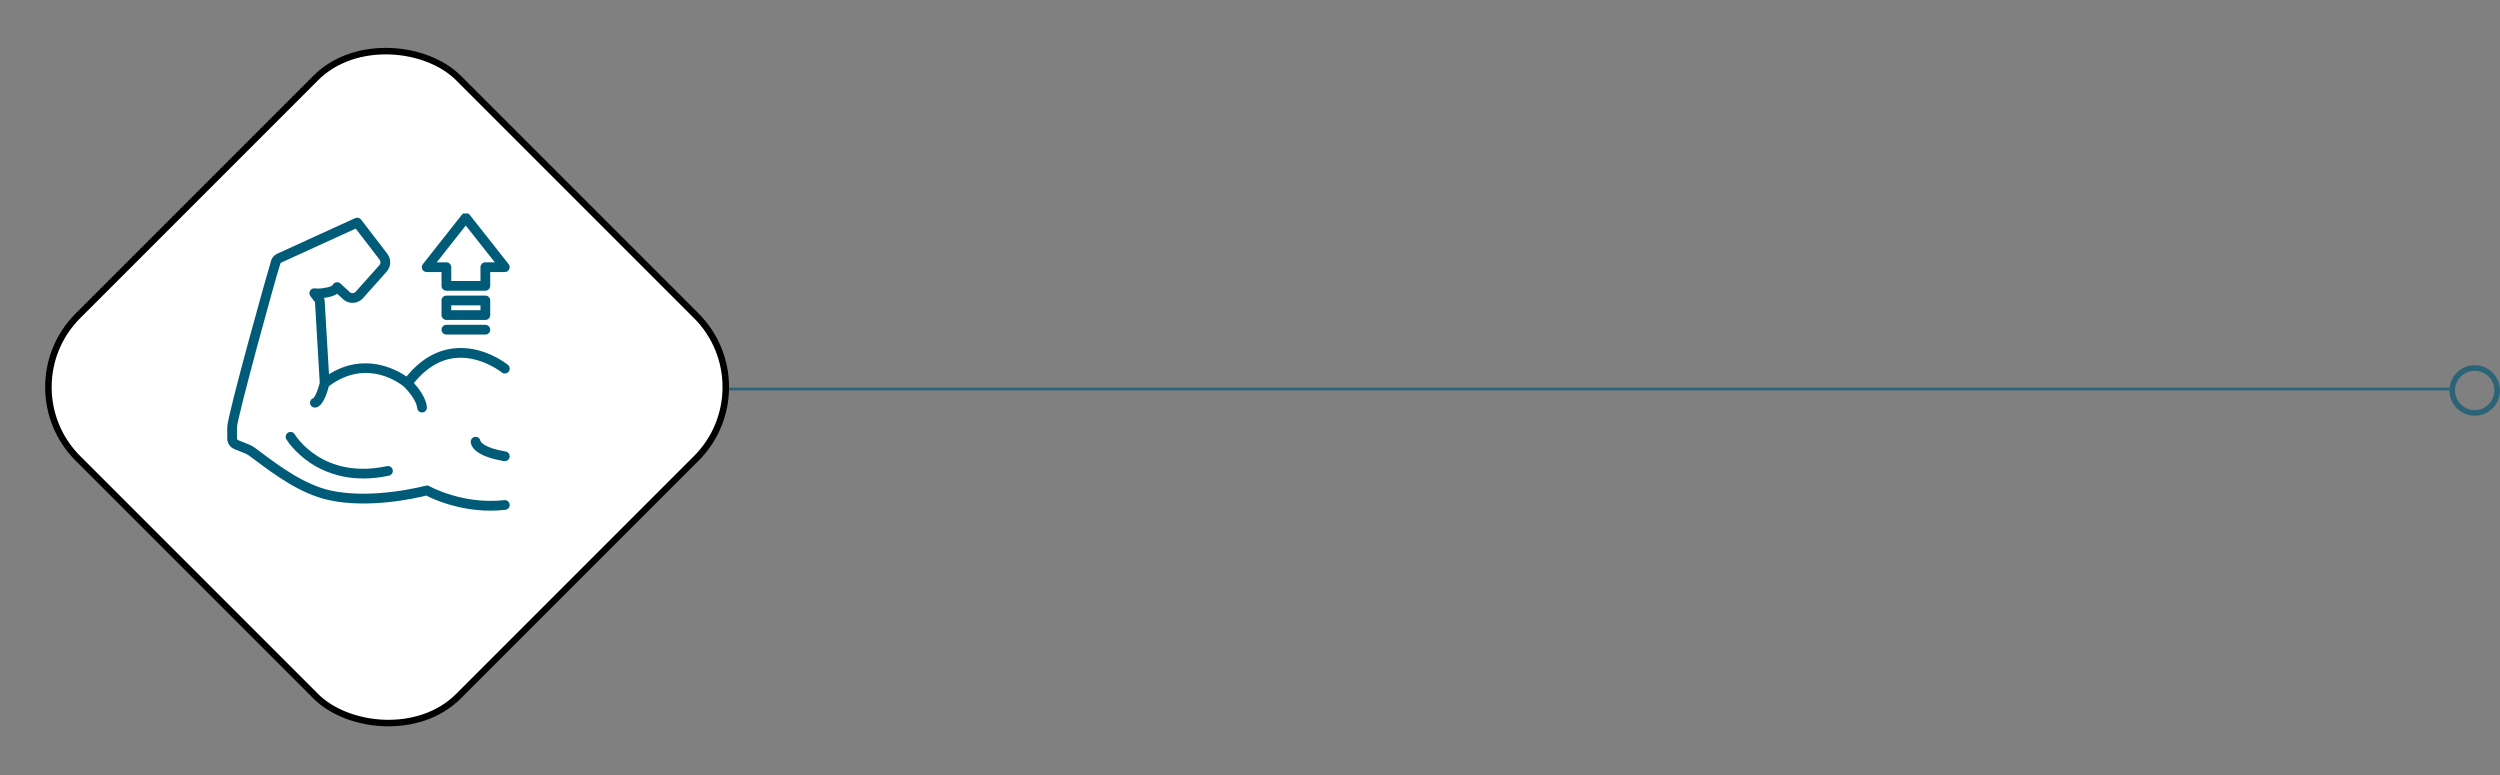 <svg width="445" height="138" viewBox="0 0 445 138" fill="none" xmlns="http://www.w3.org/2000/svg">
<rect x="0" y="0" width="445" height="138" fill="#808080" stroke="none"/>
<circle cx="440.5" cy="69.5" r="4" stroke="#2B6477"/>
<line x1="436" y1="69.25" x2="129" y2="69.25" stroke="#2B6477" stroke-width="0.5"/>
<rect x="1.181" y="68.904" width="95.774" height="95.774" rx="17.951" transform="rotate(-45 1.181 68.904)" fill="white" stroke="black" stroke-width="1.158"/>
<g clip-path="url(#clip0)">
<path d="M89.763 89.028C82.353 89.85 76.477 86.569 76.418 86.535C76.219 86.422 75.983 86.391 75.761 86.452C75.668 86.477 66.347 88.975 58.84 87.309C54.161 86.269 49.746 82.972 46.523 80.566C46.09 80.242 45.68 79.936 45.295 79.654C44.769 79.269 43.933 78.949 43.195 78.667C42.864 78.54 42.41 78.367 42.313 78.306C42.229 78.24 42.183 78.143 42.183 78.032V76.022C42.224 74.433 48.891 49.968 49.924 46.856C49.95 46.819 50.049 46.747 50.122 46.713L63.315 40.688L67.579 46.24C67.79 46.528 67.77 46.93 67.533 47.195L63.319 51.919C63.043 52.229 62.578 52.263 62.29 52.022L60.586 50.451C60.387 50.267 60.103 50.206 59.836 50.255C59.569 50.303 59.33 50.493 59.207 50.735C59.065 51.015 57.775 51.359 56.458 51.369L56.029 51.326C55.688 51.285 55.352 51.464 55.184 51.767C55.016 52.07 55.044 52.444 55.256 52.718C55.622 53.192 55.907 53.572 56.069 53.79L56.912 68.128C56.389 70.164 55.91 70.743 55.791 70.858C55.44 70.97 55.185 71.298 55.185 71.685C55.185 72.164 55.573 72.552 56.052 72.552C57.035 72.552 57.871 71.26 58.541 68.738C65.436 63.58 71.453 68.448 71.925 68.849C74.115 71.046 74.251 72.507 74.255 72.571C74.266 73.041 74.65 73.419 75.122 73.419C75.601 73.419 75.989 73.031 75.989 72.552C75.989 72.353 75.917 70.642 73.673 68.171C75.789 65.57 78.198 64.072 80.852 63.745C85.425 63.182 89.273 66.258 89.311 66.289C89.682 66.591 90.227 66.536 90.53 66.165C90.832 65.794 90.777 65.249 90.407 64.946C90.228 64.8 85.972 61.376 80.658 62.022C77.552 62.399 74.763 64.079 72.359 67.019C70.409 65.693 64.815 62.69 58.56 66.617L57.784 53.431C57.776 53.289 57.732 53.15 57.658 53.029C58.434 52.937 59.357 52.735 60.027 52.294L61.145 53.323C62.184 54.196 63.708 54.087 64.611 53.074L68.826 48.349C69.603 47.478 69.668 46.162 68.967 45.201L64.269 39.084C64.024 38.765 63.59 38.657 63.221 38.824L49.413 45.131C49.268 45.195 48.536 45.549 48.295 46.273C47.804 47.747 40.449 73.977 40.449 76.02V78.032C40.449 78.678 40.739 79.275 41.244 79.671C41.497 79.869 41.874 80.018 42.576 80.287C43.149 80.506 43.933 80.806 44.272 81.053C44.653 81.332 45.058 81.635 45.486 81.954C48.835 84.456 53.421 87.881 58.465 89.002C65.644 90.597 74.073 88.668 75.879 88.213C77.085 88.836 81.511 90.896 87.305 90.896C88.161 90.896 89.046 90.852 89.954 90.75C90.43 90.698 90.773 90.269 90.72 89.793C90.667 89.317 90.237 88.971 89.763 89.028Z" fill="#005B79"/>
<path d="M85.519 78.525C85.472 78.091 85.104 77.753 84.658 77.753C84.179 77.753 83.791 78.142 83.791 78.62C83.791 79.199 84.218 81.16 89.716 82.076C89.764 82.084 89.812 82.088 89.859 82.088C90.275 82.088 90.643 81.787 90.713 81.364C90.792 80.891 90.473 80.445 90.001 80.366C86.156 79.725 85.571 78.64 85.519 78.525Z" fill="#005B79"/>
<path d="M75.949 48.425H78.59V50.882C78.59 51.36 78.978 51.748 79.457 51.748H86.391C86.87 51.748 87.258 51.36 87.258 50.882V48.425H89.859C90.191 48.425 90.494 48.236 90.639 47.937C90.784 47.637 90.745 47.282 90.54 47.021L83.584 38.209C83.255 37.792 82.552 37.792 82.223 38.209L75.268 47.022C75.062 47.282 75.024 47.638 75.169 47.937C75.313 48.236 75.616 48.425 75.949 48.425ZM82.904 40.145L88.07 46.691H86.391C85.912 46.691 85.524 47.08 85.524 47.559V50.015H80.323V47.559C80.323 47.08 79.935 46.691 79.456 46.691H77.737L82.904 40.145Z" fill="#005B79"/>
<path d="M87.258 53.482C87.258 53.004 86.87 52.615 86.391 52.615H79.456C78.978 52.615 78.59 53.004 78.59 53.482V56.083C78.59 56.562 78.978 56.95 79.456 56.95H86.391C86.87 56.95 87.258 56.562 87.258 56.083V53.482ZM85.524 55.216H80.323V54.349H85.524V55.216Z" fill="#005B79"/>
<path d="M86.391 57.816H79.457C78.978 57.816 78.59 58.205 78.59 58.683C78.59 59.162 78.978 59.55 79.457 59.55H86.391C86.87 59.55 87.258 59.162 87.258 58.683C87.258 58.205 86.87 57.816 86.391 57.816Z" fill="#005B79"/>
<path d="M68.873 82.974C57.519 85.405 52.662 77.637 52.46 77.306C52.213 76.896 51.681 76.765 51.272 77.01C50.861 77.257 50.728 77.79 50.975 78.2C51.032 78.295 52.411 80.559 55.361 82.488C57.393 83.817 60.492 85.17 64.684 85.17C66.08 85.17 67.597 85.02 69.236 84.669C69.704 84.569 70.003 84.108 69.902 83.64C69.802 83.172 69.339 82.872 68.873 82.974Z" fill="#005B79"/>
</g>
<defs>
<clipPath id="clip0">
<rect width="53" height="53" fill="white" transform="translate(39 38)"/>
</clipPath>
</defs>
</svg>
